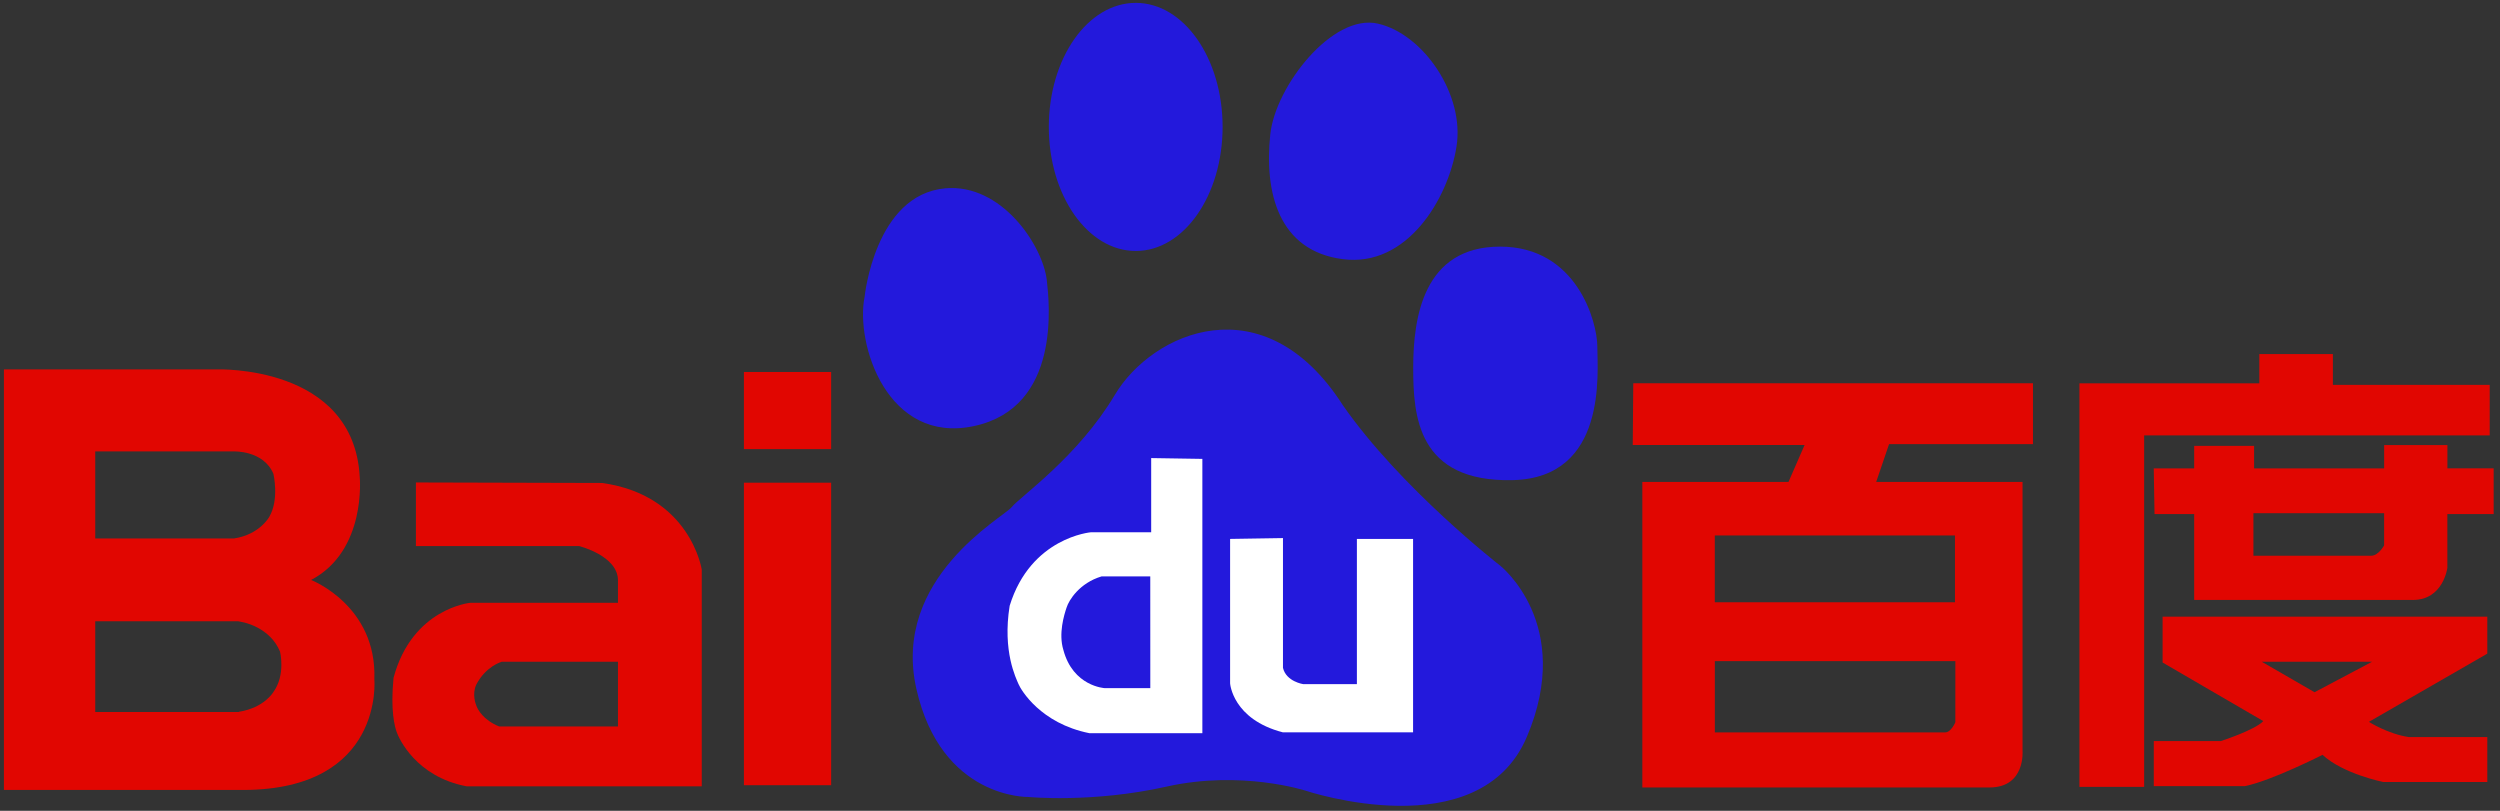 <svg width="74" height="24" viewBox="0 0 74 24" fill="none" xmlns="http://www.w3.org/2000/svg">
<rect x="0" y="0" width="74" height="24" fill="#333333" stroke="none"/>
<g clip-path="url(#clip0)">
<path d="M28.837 12.61C31.412 12.055 31.061 8.964 30.985 8.289C30.858 7.247 29.638 5.428 27.982 5.574C25.898 5.76 25.593 8.781 25.593 8.781C25.311 10.18 26.267 13.166 28.837 12.61ZM33.619 7.429C35.04 7.429 36.189 5.786 36.189 3.756C36.189 1.725 35.04 0.085 33.619 0.085C32.197 0.085 31.045 1.725 31.045 3.756C31.045 5.786 32.197 7.429 33.619 7.429ZM39.746 7.671C41.649 7.921 42.868 5.884 43.112 4.341C43.361 2.8 42.132 1.008 40.788 0.7C39.438 0.389 37.753 2.557 37.601 3.971C37.416 5.701 37.846 7.426 39.746 7.671ZM47.281 10.263C47.281 9.525 46.672 7.3 44.404 7.3C42.132 7.3 41.831 9.4 41.831 10.883C41.831 12.299 41.949 14.273 44.771 14.212C47.59 14.149 47.281 11.006 47.281 10.263ZM44.404 16.742C44.404 16.742 41.463 14.459 39.746 11.991C37.415 8.352 34.108 9.834 33.003 11.682C31.9 13.535 30.187 14.705 29.942 15.015C29.694 15.32 26.39 17.111 27.123 20.383C27.858 23.652 30.435 23.59 30.435 23.59C30.435 23.59 32.334 23.776 34.537 23.282C36.744 22.789 38.643 23.403 38.643 23.403C38.643 23.403 43.792 25.135 45.199 21.802C46.607 18.471 44.404 16.742 44.404 16.742Z" fill="#2319DC"/>
<path d="M34.075 13.559V15.755H32.292C32.292 15.755 30.51 15.904 29.886 17.931C29.668 19.284 30.078 20.081 30.149 20.251C30.221 20.421 30.797 21.411 32.244 21.702H35.59V13.583L34.075 13.559ZM34.049 20.369H32.7C32.7 20.369 31.761 20.32 31.475 19.235C31.328 18.755 31.497 18.199 31.572 17.981C31.64 17.762 31.955 17.257 32.605 17.062H34.048L34.049 20.369Z" fill="white"/>
<path d="M36.411 15.952V20.227C36.411 20.227 36.48 21.291 37.975 21.678H41.827V15.952H40.164V20.251H38.578C38.578 20.251 38.071 20.177 37.976 19.768V15.927L36.411 15.952Z" fill="white"/>
<path d="M60.176 13.146V11.344H48.345L48.329 13.172H53.416L52.939 14.266H48.613V23.309H58.888C59.962 23.309 59.867 22.22 59.867 22.22V14.266H55.535L55.916 13.147H60.175V13.146H60.176ZM57.878 21.378C57.878 21.378 57.754 21.679 57.578 21.679H50.759V19.569H57.879L57.878 21.378ZM57.867 17.827H50.758V15.849H57.867V17.827Z" fill="#E10601"/>
<path d="M73.695 11.392H69.053V10.48H66.876V11.347H61.551V23.291H63.467V12.888H73.695V11.392ZM72.443 13.864V13.173H70.571V13.864H66.721V13.197H64.948V13.864H63.751L63.774 15.217H64.948V17.758H71.424C72.323 17.758 72.442 16.807 72.442 16.807V15.216H73.812V13.863H72.442L72.443 13.864ZM70.571 16.141C70.571 16.141 70.404 16.449 70.191 16.449H66.701V15.19H70.57V16.141H70.571V16.141ZM64.012 19.61L66.993 21.344C66.757 21.605 65.739 21.935 65.739 21.935H63.752V23.269H66.45C67.255 23.103 68.746 22.343 68.746 22.343C69.362 22.912 70.548 23.148 70.548 23.148H73.624V21.818H71.305C70.68 21.725 70.119 21.367 70.119 21.367L73.624 19.348V18.254H64.013V19.609L64.012 19.61ZM70.215 19.587L68.51 20.49L66.947 19.587H70.215Z" fill="#E10601"/>
<path d="M22.02 13.294H24.602V11.011H22.02V13.294ZM22.02 23.242H24.602V14.288H22.02V23.242Z" fill="#E10601"/>
<path d="M17.821 14.296L12.311 14.281V16.164H17.142C17.142 16.164 18.292 16.448 18.292 17.18V17.843H13.921C13.921 17.843 12.201 18.003 11.649 20.063C11.554 21.028 11.681 21.502 11.745 21.678C11.808 21.853 12.311 22.991 13.811 23.275H20.772V16.861C20.772 16.861 20.44 14.66 17.821 14.296ZM18.292 21.503H14.774C14.301 21.312 14.144 20.996 14.111 20.916C14.078 20.839 13.968 20.555 14.096 20.268C14.381 19.716 14.852 19.588 14.852 19.588H18.292V21.503Z" fill="#E10601"/>
<path d="M11.081 20.102C11.157 17.921 9.208 17.167 9.208 17.167C10.858 16.301 10.648 14.119 10.648 14.119C10.47 10.778 6.402 10.934 6.402 10.934H0.116V23.383H7.213C11.381 23.367 11.081 20.102 11.081 20.102ZM7.071 21.069V21.075H2.819V18.389H7.05L7.193 18.418C7.193 18.418 7.998 18.566 8.29 19.292C8.29 19.292 8.459 19.975 8.094 20.482C8.094 20.482 7.826 20.95 7.071 21.069ZM7.972 15.297C7.972 15.297 7.687 15.824 6.928 15.938H2.819V13.362H6.911C6.911 13.362 7.8 13.321 8.094 14.029C8.094 14.029 8.271 14.782 7.972 15.297Z" fill="#E10601"/>
</g>
<defs>
<clipPath id="clip0">
<rect width="73.92" height="24" fill="white"/>
</clipPath>
</defs>
</svg>
